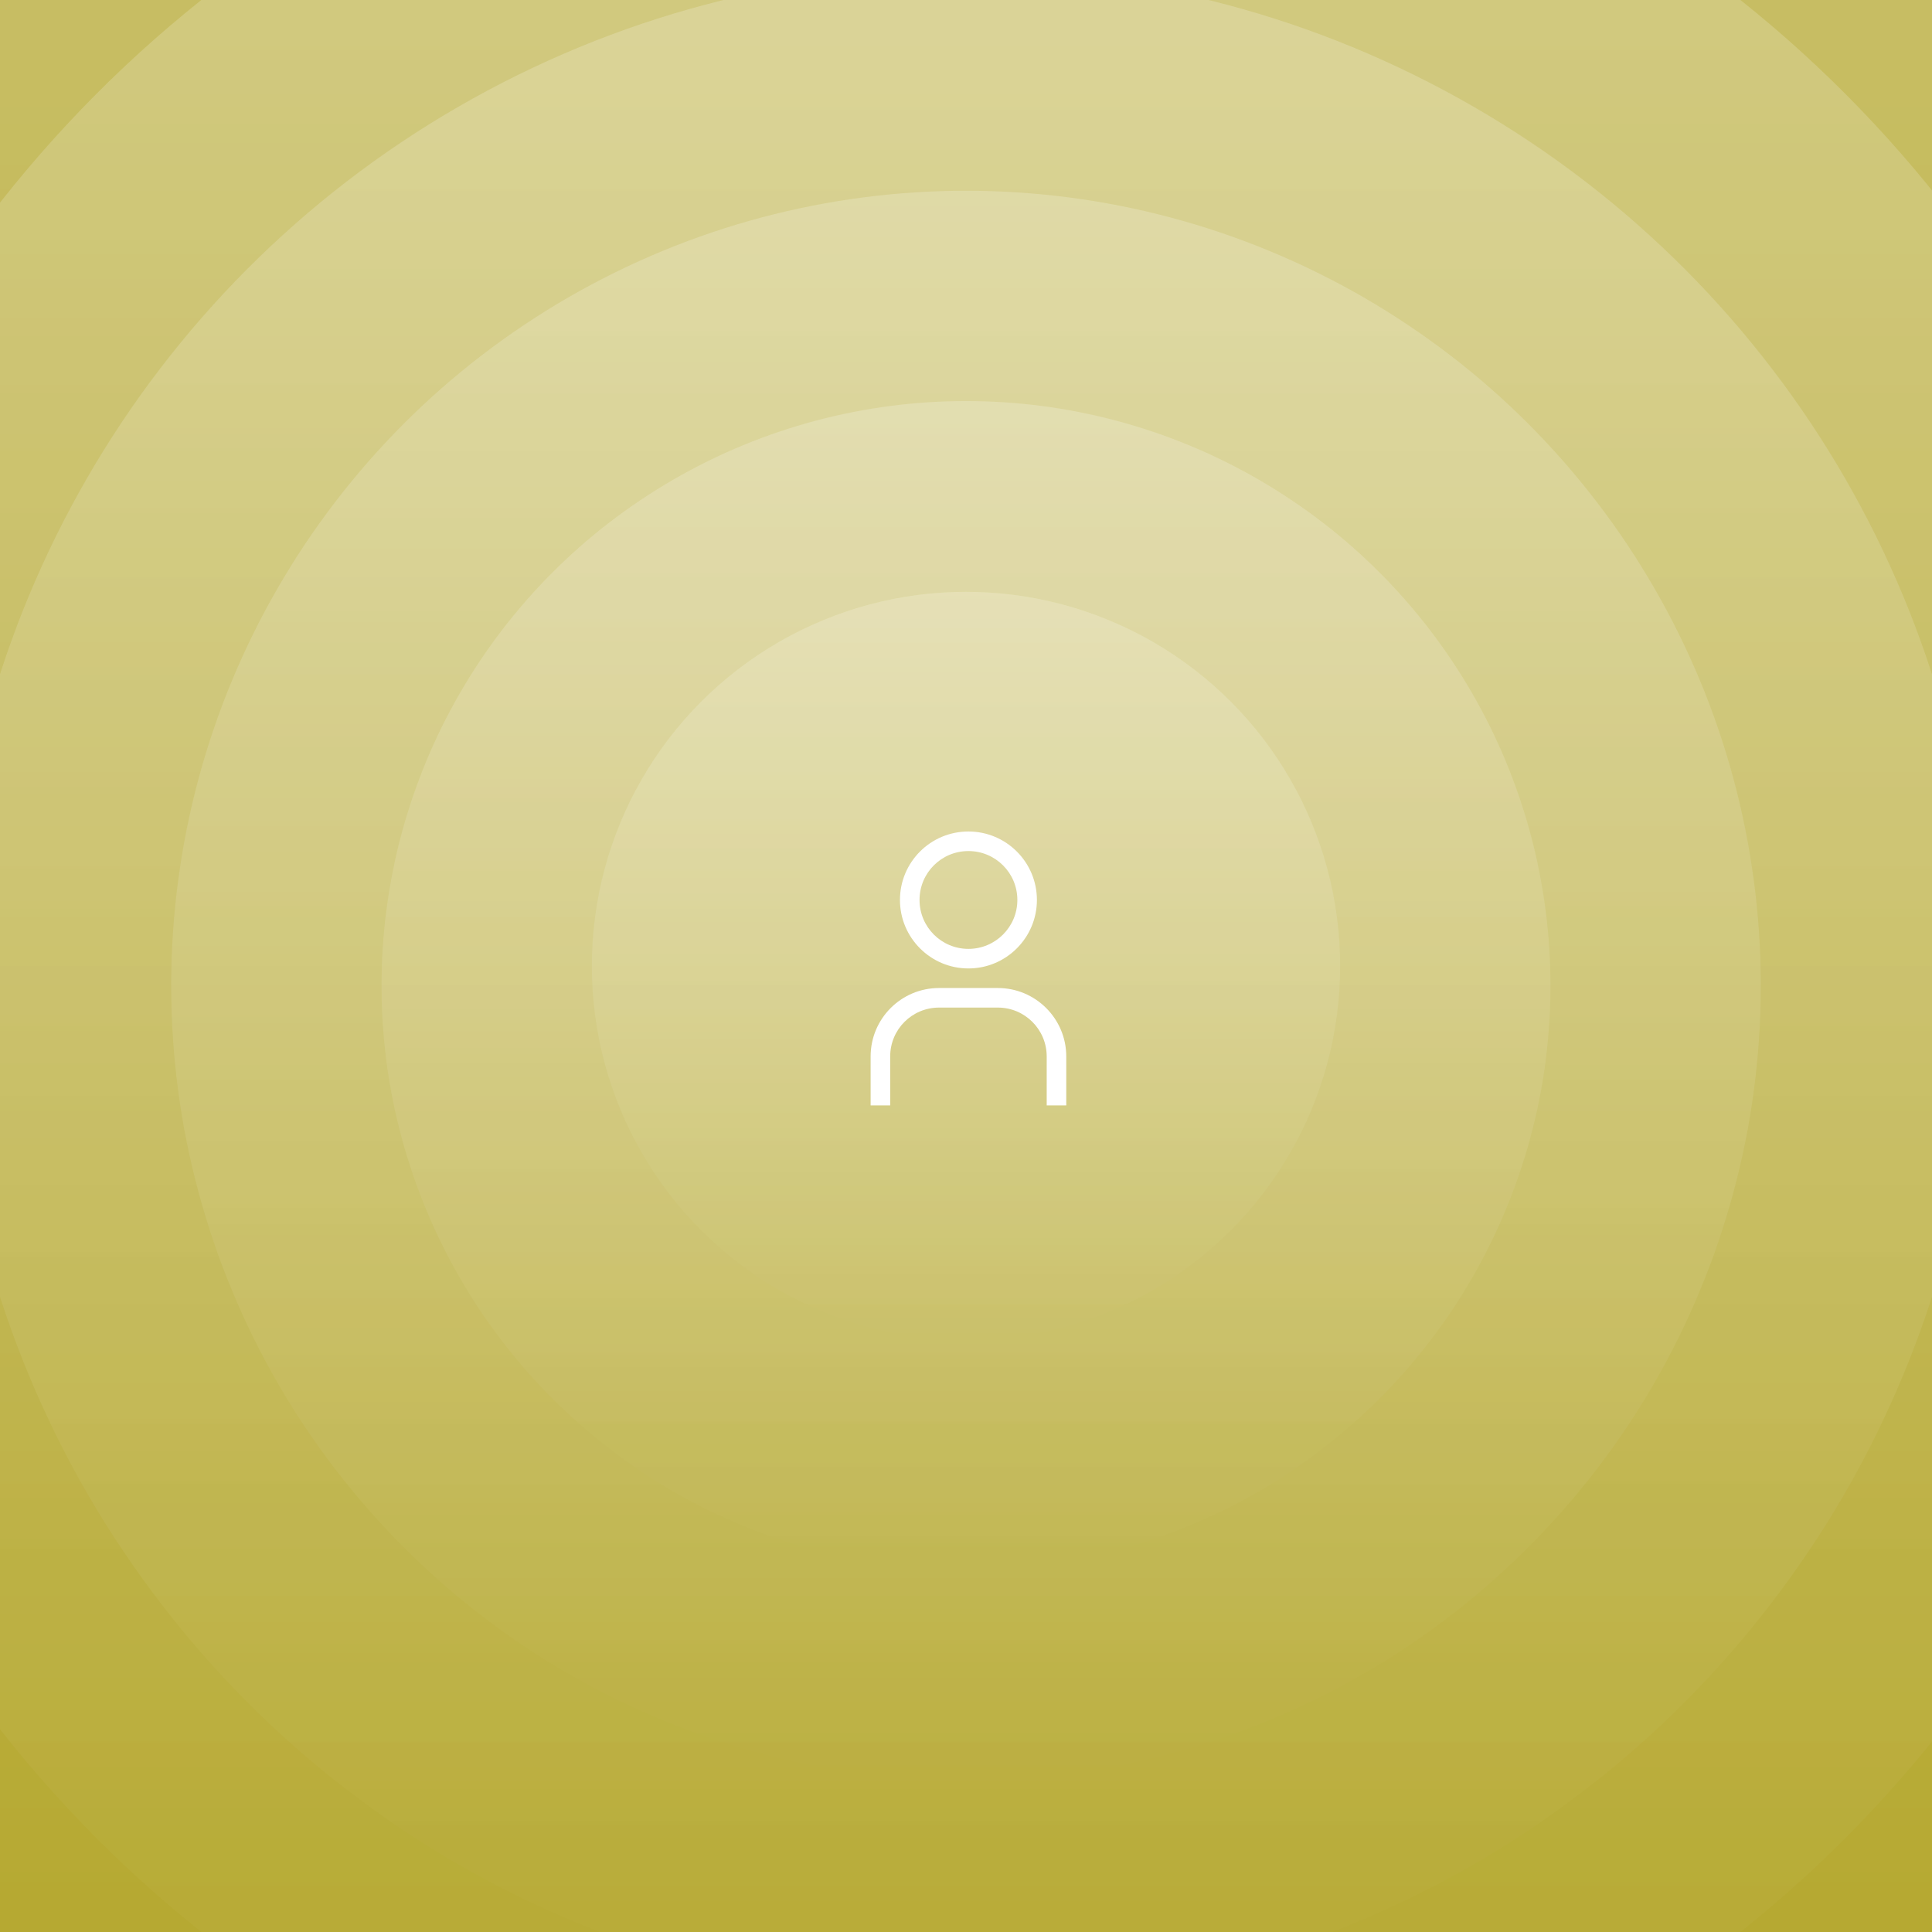 <svg width="395" height="395" viewBox="0 0 395 395" fill="none" xmlns="http://www.w3.org/2000/svg">
<rect x="0" y="0" width="395" height="395" fill="#333333" stroke="none"/>
<g clip-path="url(#clip0_718_4293)">
<rect width="395" height="395" fill="#B0A221"/>
<circle opacity="0.2" cx="197.5" cy="197.5" r="76.5" fill="url(#paint0_linear_718_4293)"/>
<circle opacity="0.2" cx="197.5" cy="201.5" r="119.5" fill="url(#paint1_linear_718_4293)"/>
<circle opacity="0.2" cx="197.5" cy="201.5" r="162.5" fill="url(#paint2_linear_718_4293)"/>
<circle opacity="0.2" cx="197.5" cy="201.5" r="207.5" fill="url(#paint3_linear_718_4293)"/>
<circle opacity="0.2" cx="198.5" cy="197.5" r="252.5" fill="url(#paint4_linear_718_4293)"/>
<circle opacity="0.2" cx="198.5" cy="197.5" r="298.5" fill="url(#paint5_linear_718_4293)"/>
<circle opacity="0.2" cx="198.5" cy="197.5" r="337.5" fill="url(#paint6_linear_718_4293)"/>
<g clip-path="url(#clip1_718_4293)">
<path d="M198 174C203.52 174 208 178.46 208 184C208 189.52 203.52 194 198 194C192.46 194 188 189.52 188 184C188 178.46 192.46 174 198 174ZM197.998 170C190.258 170 183.998 176.26 183.998 184C183.998 191.72 190.258 198 197.998 198C205.718 198 211.998 191.72 211.998 184C211.998 176.26 205.718 170 197.998 170Z" fill="white"/>
<path d="M218 226H214V216C214 210.46 209.52 206 204 206H192C186.46 206 182 210.46 182 216V226H178V216C178 208.26 184.26 202 192 202H204C211.72 202 218 208.26 218 216V226Z" fill="white"/>
</g>
</g>
<defs>
<linearGradient id="paint0_linear_718_4293" x1="197.5" y1="121" x2="197.5" y2="274" gradientUnits="userSpaceOnUse">
<stop stop-color="white"/>
<stop offset="1" stop-color="white" stop-opacity="0"/>
</linearGradient>
<linearGradient id="paint1_linear_718_4293" x1="197.5" y1="82" x2="197.5" y2="321" gradientUnits="userSpaceOnUse">
<stop stop-color="white"/>
<stop offset="1" stop-color="white" stop-opacity="0"/>
</linearGradient>
<linearGradient id="paint2_linear_718_4293" x1="197.5" y1="39" x2="197.5" y2="364" gradientUnits="userSpaceOnUse">
<stop stop-color="white"/>
<stop offset="1" stop-color="white" stop-opacity="0"/>
</linearGradient>
<linearGradient id="paint3_linear_718_4293" x1="197.5" y1="-6" x2="197.5" y2="409" gradientUnits="userSpaceOnUse">
<stop stop-color="white"/>
<stop offset="1" stop-color="white" stop-opacity="0"/>
</linearGradient>
<linearGradient id="paint4_linear_718_4293" x1="198.5" y1="-55" x2="198.5" y2="450" gradientUnits="userSpaceOnUse">
<stop stop-color="white"/>
<stop offset="1" stop-color="white" stop-opacity="0"/>
</linearGradient>
<linearGradient id="paint5_linear_718_4293" x1="198.5" y1="-101" x2="198.5" y2="496" gradientUnits="userSpaceOnUse">
<stop stop-color="white"/>
<stop offset="1" stop-color="white" stop-opacity="0"/>
</linearGradient>
<linearGradient id="paint6_linear_718_4293" x1="198.5" y1="-140" x2="198.5" y2="535" gradientUnits="userSpaceOnUse">
<stop stop-color="white"/>
<stop offset="1" stop-color="white" stop-opacity="0"/>
</linearGradient>
<clipPath id="clip0_718_4293">
<rect width="395" height="395" fill="white"/>
</clipPath>
<clipPath id="clip1_718_4293">
<rect width="64" height="64" fill="white" transform="translate(166 166)"/>
</clipPath>
</defs>
</svg>
